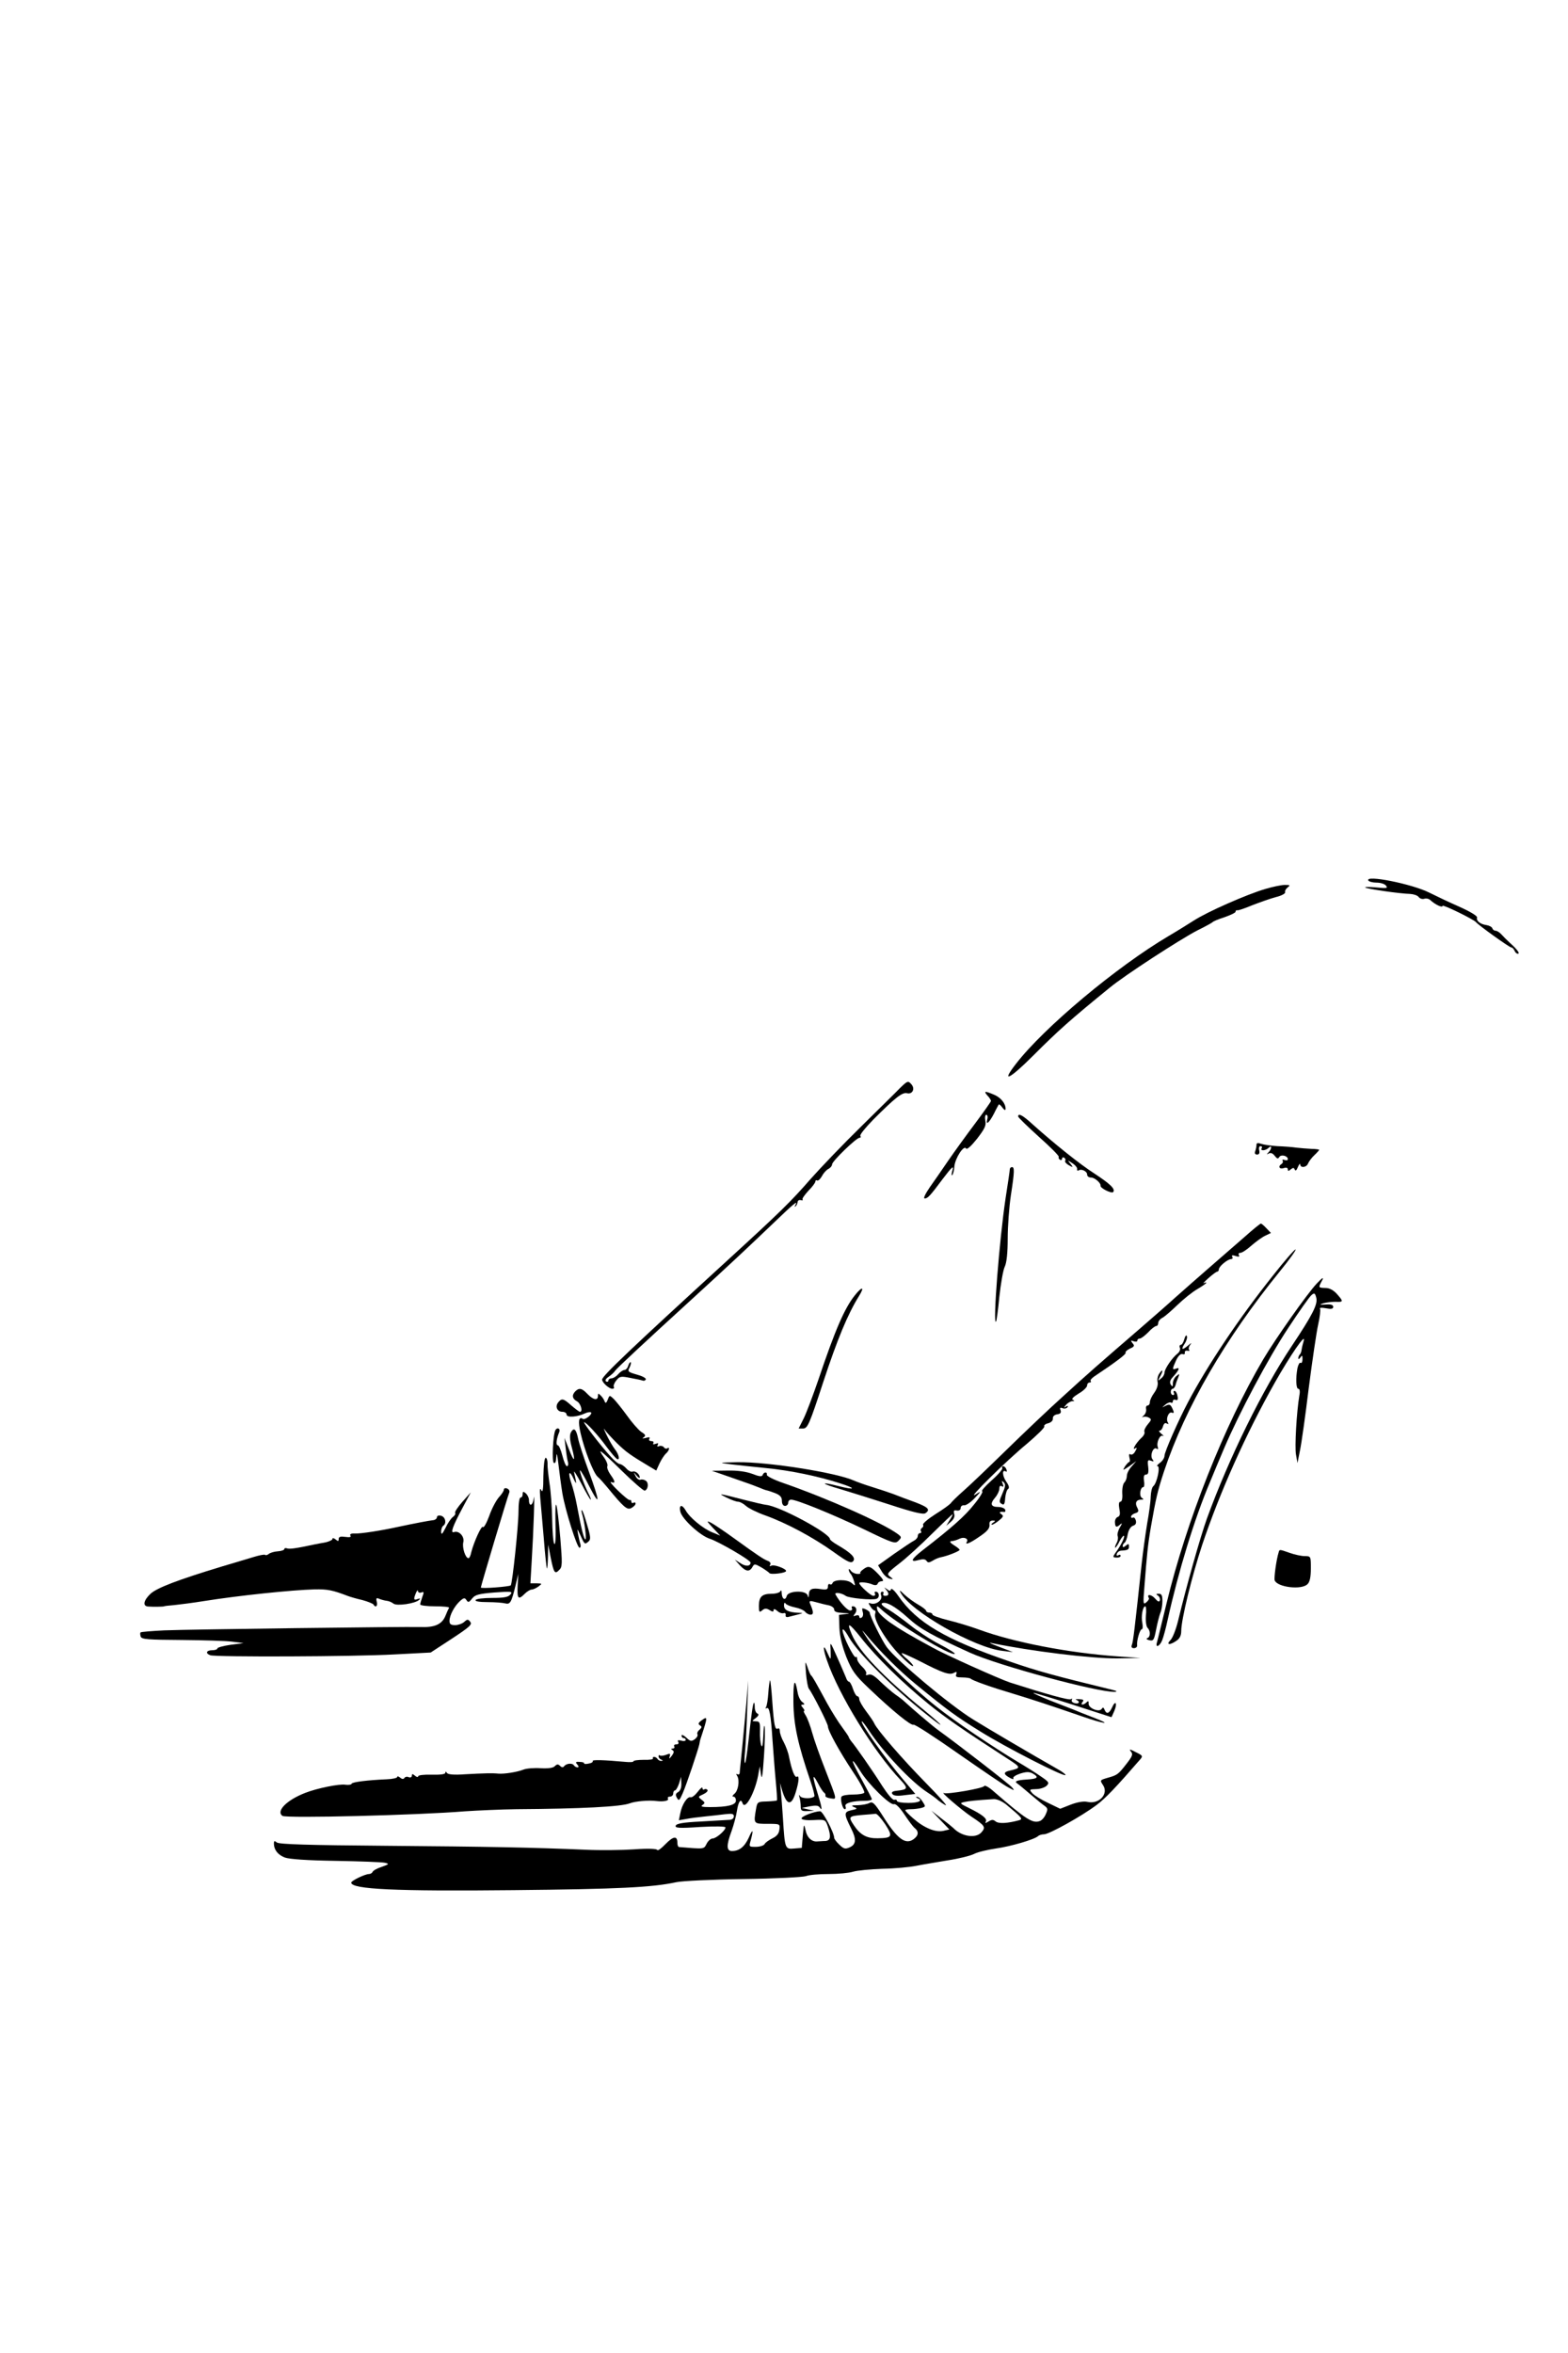<?xml version="1.0" standalone="no"?>
<!DOCTYPE svg PUBLIC "-//W3C//DTD SVG 20010904//EN"
 "http://www.w3.org/TR/2001/REC-SVG-20010904/DTD/svg10.dtd">
<svg version="1.0" xmlns="http://www.w3.org/2000/svg"
 width="750pt" height="1125pt" viewBox="0 0 750 1125"
 preserveAspectRatio="xMidYMid meet">
<g transform="translate(0,1125) scale(0.1,-0.1)"
fill="#000000" stroke="none">
<path d="M6545 7040 c3 -5 21 -10 39 -10 19 0 39 -6 45 -14 11 -13 4 -14 -46
-9 -32 3 -56 3 -53 0 6 -7 168 -30 215 -31 17 -1 35 -7 41 -15 6 -8 18 -11 27
-8 9 3 22 0 29 -7 21 -20 58 -38 58 -27 0 8 148 -64 160 -78 12 -15 160 -121
169 -121 5 0 11 -7 15 -15 3 -8 10 -15 16 -15 12 0 -2 20 -39 53 -13 12 -31
30 -40 40 -8 9 -21 17 -27 17 -7 0 -14 5 -16 12 -2 6 -15 13 -28 15 -30 4 -50
21 -45 36 3 7 -32 28 -83 51 -48 21 -113 52 -145 68 -83 42 -310 87 -292 58z"/>
<path d="M6053 7000 c-89 -26 -280 -110 -344 -152 -30 -19 -83 -52 -119 -73
-249 -147 -597 -438 -731 -612 -73 -94 -31 -74 84 41 119 119 176 170 364 323
71 59 341 234 421 275 37 18 69 36 72 39 3 4 29 15 58 24 28 10 52 21 52 26 0
5 3 8 8 7 4 -2 36 9 72 24 36 14 87 32 113 39 26 6 46 17 44 23 -2 6 3 16 12
23 14 11 12 12 -14 12 -16 0 -58 -9 -92 -19z"/>
<path d="M4305 6048 c-16 -17 -100 -99 -185 -183 -85 -83 -194 -197 -242 -251
-94 -108 -147 -160 -403 -394 -457 -418 -595 -549 -595 -566 0 -14 33 -44 49
-44 7 0 10 4 7 9 -3 5 2 19 12 31 16 20 22 21 67 12 28 -5 55 -11 60 -13 6 -2
12 1 14 6 2 6 -17 16 -43 23 -42 12 -45 15 -35 33 6 12 8 23 6 26 -3 2 -8 -5
-12 -16 -3 -12 -12 -21 -18 -21 -7 0 -20 -9 -30 -20 -9 -11 -24 -20 -32 -20
-8 0 -15 -5 -15 -11 0 -5 -5 -7 -11 -4 -6 5 -2 13 13 23 13 9 26 21 30 28 7
11 138 133 368 343 173 158 269 248 383 357 103 99 127 119 111 92 -4 -8 -3
-10 2 -5 5 5 9 14 9 20 1 7 7 11 15 9 8 -2 12 -1 9 3 -4 3 9 21 27 41 19 19
34 39 34 45 0 5 4 8 8 5 5 -3 15 6 23 20 7 14 21 30 31 35 10 5 18 15 18 22 0
15 116 127 131 127 6 0 8 4 4 9 -3 6 25 40 62 78 106 106 139 132 162 126 25
-6 39 21 21 42 -16 19 -19 18 -55 -17z"/>
<path d="M4723 6012 c10 -10 17 -22 17 -26 0 -3 -35 -53 -77 -109 -42 -56
-100 -136 -128 -177 -28 -41 -68 -99 -88 -127 -21 -31 -32 -53 -24 -53 14 0
25 11 86 93 47 62 56 69 45 35 -3 -13 -3 -20 1 -16 4 4 9 23 10 42 4 39 45
103 56 85 4 -7 24 11 52 46 37 48 45 64 40 87 -3 16 -1 28 5 28 5 0 8 -10 4
-22 -8 -31 10 -16 33 29 10 21 21 40 22 42 2 3 10 -4 18 -15 9 -12 14 -14 15
-6 0 26 -22 54 -55 68 -45 19 -51 18 -32 -4z"/>
<path d="M4870 5912 c0 -5 45 -48 99 -97 55 -49 98 -92 95 -96 -2 -4 0 -10 6
-14 5 -3 10 -1 10 5 0 6 5 8 10 5 6 -4 8 -10 5 -15 -3 -5 5 -14 17 -21 22 -12
22 -11 8 7 -15 18 -14 18 10 2 14 -9 24 -22 22 -28 -1 -6 2 -9 7 -6 14 9 41
-4 41 -20 0 -8 8 -14 19 -14 17 0 47 -26 45 -39 -2 -12 55 -40 61 -30 10 15
-14 38 -90 88 -69 44 -190 141 -293 233 -50 46 -72 58 -72 40z"/>
<path d="M6010 5776 c0 -8 -3 -21 -6 -30 -4 -10 -1 -16 9 -16 10 0 13 7 10 20
-3 12 0 20 6 20 7 0 9 -4 6 -10 -9 -14 19 -12 33 2 16 16 16 -4 0 -21 -11 -11
-10 -12 1 -6 9 5 19 1 28 -11 11 -14 16 -16 22 -6 8 14 41 6 41 -10 0 -6 -7
-7 -16 -4 -8 3 -12 2 -9 -3 3 -5 1 -12 -5 -16 -18 -11 -11 -27 10 -20 12 4 20
2 20 -6 0 -9 3 -9 14 0 11 9 15 9 19 -1 3 -8 9 -4 15 12 6 14 11 19 11 13 1
-19 31 -15 38 5 4 9 17 27 30 39 13 12 23 24 23 26 0 1 -17 4 -37 4 -21 1 -54
4 -73 6 -19 3 -60 6 -90 7 -30 2 -65 7 -77 11 -17 6 -23 5 -23 -5z"/>
<path d="M4830 5659 c0 -6 -9 -67 -20 -137 -30 -200 -62 -607 -46 -591 3 3 10
56 16 119 7 63 18 128 26 144 9 19 14 65 14 135 0 58 7 151 15 205 18 117 18
136 5 136 -5 0 -10 -5 -10 -11z"/>
<path d="M5954 5337 c-39 -34 -115 -100 -169 -147 -54 -47 -128 -112 -165
-145 -36 -33 -111 -98 -165 -145 -204 -176 -252 -218 -369 -325 -67 -60 -191
-178 -276 -261 -85 -83 -177 -171 -205 -195 -27 -24 -53 -49 -57 -56 -5 -6
-37 -30 -73 -52 -36 -23 -63 -46 -60 -51 3 -5 1 -11 -5 -15 -6 -4 -8 -11 -5
-16 4 -5 1 -9 -4 -9 -6 0 -11 -6 -11 -13 0 -8 -8 -18 -18 -23 -10 -5 -52 -33
-95 -63 l-77 -55 18 -30 c10 -17 27 -32 38 -34 18 -4 18 -3 1 10 -17 13 -14
17 45 63 35 27 105 91 156 142 52 51 96 93 98 93 2 0 -3 -12 -13 -27 l-17 -28
22 19 c15 13 20 26 16 38 -4 15 -1 19 12 16 11 -2 19 3 19 12 0 8 7 14 16 13
8 -2 31 13 50 33 34 36 34 37 4 18 -44 -28 147 161 248 244 48 41 85 77 82 82
-3 5 5 12 18 15 15 4 24 13 23 23 -1 10 8 18 21 20 15 2 20 8 16 19 -5 12 -2
15 10 10 9 -3 19 -1 23 5 5 7 2 8 -7 3 -12 -8 -12 -6 0 8 7 9 21 17 30 18 11
0 12 2 3 6 -9 3 1 14 27 30 23 13 41 31 41 39 0 8 5 14 12 14 6 0 8 3 5 7 -4
3 4 13 17 22 99 66 154 107 150 113 -3 4 6 13 20 20 22 9 24 14 13 26 -10 13
-9 15 6 9 9 -3 17 -2 17 3 0 6 5 10 11 10 7 0 25 14 41 30 15 17 33 30 38 30
6 0 10 7 10 15 0 8 9 19 21 25 11 6 43 34 71 61 28 27 70 61 94 75 24 14 44
28 44 31 0 2 -6 1 -12 -2 -7 -4 3 7 22 24 19 17 38 31 42 31 4 0 8 5 8 11 0
14 41 48 58 49 7 0 10 5 6 11 -4 8 1 9 16 4 15 -5 20 -4 16 4 -4 6 -1 11 7 11
8 0 32 16 53 35 22 19 51 40 66 47 l27 13 -21 22 c-12 13 -24 23 -27 23 -3 0
-38 -28 -77 -63z"/>
<path d="M6086 5148 c-160 -201 -310 -425 -404 -603 -46 -87 -112 -237 -112
-255 0 -10 -10 -26 -22 -34 -12 -9 -17 -16 -11 -16 14 0 -3 -81 -20 -95 -7 -5
-12 -28 -13 -50 0 -22 -8 -80 -17 -130 -8 -49 -20 -135 -26 -190 -34 -317 -41
-375 -47 -389 -4 -11 -1 -16 10 -16 9 0 16 6 15 13 -3 21 13 77 22 77 5 0 6
13 3 30 -7 32 2 80 14 80 4 0 6 -21 3 -46 -2 -25 2 -51 8 -57 15 -15 14 -44
-1 -49 -7 -3 -3 -7 9 -10 20 -5 23 0 33 51 6 31 15 66 20 79 6 13 10 38 10 57
0 27 -4 35 -17 35 -14 0 -15 -2 -4 -9 7 -5 11 -15 9 -22 -3 -10 -10 -7 -23 8
-17 20 -42 23 -30 3 3 -4 -3 -14 -12 -21 -15 -13 -16 -7 -9 76 12 154 16 197
31 285 24 137 32 172 63 266 102 306 292 633 555 957 44 54 77 100 74 103 -3
3 -53 -54 -111 -128z"/>
<path d="M6298 5113 c-46 -49 -198 -265 -255 -361 -188 -319 -368 -774 -463
-1167 -23 -93 -43 -178 -46 -187 -9 -29 13 -20 25 10 6 15 18 59 26 97 51 230
128 484 203 660 16 39 46 111 67 160 72 169 211 431 307 576 52 79 102 150
111 157 14 12 17 10 23 -13 8 -31 -19 -83 -117 -230 -140 -209 -300 -534 -406
-825 -32 -89 -98 -323 -138 -489 -10 -41 -26 -82 -36 -92 -24 -24 -3 -26 29
-3 15 10 22 25 22 46 0 54 50 259 100 411 84 251 210 533 348 777 73 129 149
240 138 200 -4 -14 -9 -33 -10 -42 -1 -10 -5 -21 -9 -24 -4 -4 -7 -12 -7 -18
0 -6 5 -4 10 4 8 12 10 10 10 -8 0 -13 -4 -21 -9 -18 -5 3 -11 -8 -15 -25 -9
-48 -7 -99 4 -99 7 0 9 -13 5 -32 -13 -78 -23 -246 -16 -283 l7 -40 12 60 c7
33 26 167 42 299 17 131 37 268 45 303 8 36 12 69 9 75 -4 6 7 7 28 3 26 -5
35 -3 35 7 0 9 -11 13 -36 11 -31 -2 -32 -1 -11 6 14 4 40 7 58 7 38 -2 39 1
7 37 -17 19 -36 29 -55 29 -34 1 -34 2 -20 29 15 26 8 24 -22 -8z"/>
<path d="M4089 5057 c-49 -61 -94 -164 -174 -402 -26 -76 -58 -161 -71 -187
l-24 -48 22 0 c21 1 30 21 96 223 68 206 116 322 171 411 28 45 15 47 -20 3z"/>
<path d="M5665 4848 c-4 -16 -12 -28 -17 -28 -6 0 -8 -7 -4 -15 3 -8 -3 -20
-12 -27 -24 -18 -62 -73 -62 -91 0 -8 -7 -21 -17 -28 -15 -13 -15 -12 -5 8 17
30 15 41 -2 17 -8 -10 -12 -29 -9 -41 3 -14 -3 -34 -16 -52 -12 -16 -21 -36
-21 -45 0 -9 -5 -16 -11 -16 -6 0 -9 -8 -7 -17 2 -10 -3 -24 -12 -31 -8 -8 -9
-11 -3 -7 7 3 20 2 28 -3 14 -7 13 -11 -5 -32 -11 -13 -19 -29 -16 -36 3 -7
-4 -20 -16 -30 -24 -23 -46 -60 -28 -49 9 6 9 2 0 -14 -6 -12 -16 -18 -22 -15
-7 5 -9 0 -6 -14 4 -12 3 -22 -1 -22 -3 0 -12 -10 -20 -21 -12 -21 -12 -21 21
1 l33 24 -22 -25 c-13 -14 -23 -34 -23 -45 0 -11 -5 -25 -12 -32 -7 -7 -11
-30 -10 -52 2 -25 -2 -40 -9 -40 -7 0 -9 -11 -5 -34 5 -25 3 -35 -8 -39 -8 -3
-14 -15 -13 -26 1 -24 8 -26 27 -8 9 7 7 2 -3 -15 -9 -15 -14 -34 -11 -42 3
-8 1 -24 -6 -35 -6 -12 -8 -21 -6 -21 3 0 13 14 21 31 9 17 19 29 21 26 6 -5
-15 -47 -41 -82 -13 -19 -13 -21 5 -22 11 -1 20 3 20 8 0 6 -5 7 -11 3 -7 -4
-10 -1 -7 7 3 8 11 14 19 15 34 2 39 5 39 20 0 14 -3 14 -15 4 -9 -8 -15 -9
-15 -2 0 6 4 13 9 16 5 3 12 21 15 40 4 21 14 37 25 41 13 4 17 12 14 25 -3
11 -9 17 -14 14 -5 -3 -9 -1 -9 5 0 5 9 13 20 16 16 5 18 10 10 26 -13 23 -5
39 18 39 13 0 14 2 3 9 -13 9 -7 51 8 51 4 0 6 14 3 30 -3 21 0 30 10 30 10 0
13 10 10 37 -4 31 -2 35 13 29 14 -5 15 -3 8 6 -14 17 2 62 19 52 7 -5 9 -2 6
7 -8 21 10 61 24 54 7 -4 4 1 -6 9 -11 9 -15 16 -9 16 6 0 13 9 16 21 4 13 10
18 18 13 8 -4 10 -3 5 5 -11 17 4 53 19 47 11 -4 12 0 3 19 -9 20 -14 23 -32
14 -20 -10 -20 -10 -2 5 10 9 23 13 27 10 5 -3 9 0 9 6 0 7 6 10 13 7 10 -4
13 2 9 19 -2 13 -9 24 -14 24 -5 0 -6 -4 -3 -10 3 -5 1 -10 -4 -10 -6 0 -11 7
-11 15 0 8 4 15 9 15 5 0 11 8 14 18 2 9 8 26 13 37 7 18 6 18 -9 6 -9 -7 -17
-23 -17 -35 0 -17 -2 -18 -10 -6 -6 10 -4 21 9 35 30 33 37 49 18 42 -21 -8
-21 -4 -1 40 10 21 22 32 30 29 8 -3 13 0 11 7 -1 7 5 11 13 9 8 -2 12 0 8 4
-4 4 -2 14 4 23 10 12 8 12 -8 -1 -29 -25 -37 -22 -18 7 9 13 14 30 11 37 -2
7 -8 1 -12 -14z"/>
<path d="M2752 4598 c-18 -18 -15 -36 8 -48 18 -10 29 -50 14 -50 -4 0 -22 14
-41 30 -38 34 -46 36 -63 15 -16 -20 -5 -45 20 -45 11 0 20 -6 20 -13 0 -16
51 -12 87 5 13 6 26 8 30 5 8 -9 -29 -37 -39 -31 -20 13 -24 -11 -11 -68 19
-83 61 -189 81 -208 10 -8 30 -31 46 -50 80 -98 96 -111 116 -100 11 6 20 15
20 21 0 6 -4 7 -10 4 -5 -3 -10 -1 -10 5 0 6 -3 10 -7 8 -5 -2 -30 19 -57 45
-27 26 -42 45 -33 41 22 -8 21 2 -4 37 -11 16 -17 33 -14 39 3 6 -3 23 -14 39
-39 54 -21 41 81 -59 56 -55 107 -99 112 -97 17 6 20 39 4 48 -7 5 -19 7 -25
4 -7 -2 -18 6 -23 18 -11 21 -11 21 4 3 9 -11 16 -15 16 -10 0 16 -21 33 -34
28 -7 -3 -21 4 -31 16 -10 11 -24 20 -30 20 -7 0 -28 17 -46 38 -46 50 -132
162 -125 162 10 0 67 -62 107 -117 21 -28 43 -54 49 -58 17 -10 11 21 -9 46
-10 13 -28 44 -40 69 -12 25 -16 36 -9 25 7 -11 34 -40 59 -65 42 -41 62 -56
156 -112 l32 -19 16 35 c9 19 23 40 31 47 15 13 20 34 5 24 -5 -3 -13 0 -16 6
-4 5 -14 8 -22 5 -9 -4 -11 -2 -7 6 5 8 2 9 -10 5 -10 -4 -15 -3 -11 3 3 6 -1
10 -10 10 -9 0 -13 5 -9 11 4 8 -1 9 -17 4 -17 -4 -20 -3 -10 3 11 8 9 13 -12
26 -13 9 -44 44 -68 78 -24 33 -53 69 -64 80 -19 18 -20 18 -28 -4 -7 -17 -11
-19 -15 -8 -3 8 -11 21 -19 28 -11 11 -13 11 -13 -2 0 -24 -23 -19 -50 9 -26
28 -40 31 -58 13z"/>
<path d="M2657 4413 c-12 -20 -18 -151 -8 -157 7 -5 11 6 12 31 1 22 5 7 10
-37 5 -41 13 -104 19 -140 14 -82 70 -260 82 -260 5 0 7 8 4 18 -3 9 -8 31
-11 47 -5 29 -5 29 11 -5 20 -45 21 -45 38 -31 12 10 12 21 -5 78 -10 36 -21
68 -25 72 -4 3 -3 -4 0 -16 12 -40 23 -123 16 -123 -7 0 -20 53 -41 165 -6 33
-18 80 -26 103 -18 53 -10 67 11 21 15 -32 15 -26 2 31 -4 14 12 -10 34 -52
22 -43 43 -78 45 -78 3 0 -2 14 -11 31 -19 38 -45 109 -39 109 3 0 23 -35 44
-77 53 -103 51 -75 -3 73 -24 65 -47 136 -51 157 -9 44 -20 54 -34 29 -7 -13
-6 -35 4 -72 19 -71 12 -75 -14 -8 l-21 53 6 -50 c3 -27 8 -58 11 -67 2 -10 0
-18 -5 -18 -6 0 -15 23 -22 50 -7 28 -17 50 -22 50 -10 0 -7 30 7 63 7 16 -9
25 -18 10z"/>
<path d="M2599 4193 c0 -63 -3 -82 -10 -68 -7 14 -8 4 -5 -35 3 -30 10 -118
17 -195 6 -77 13 -142 15 -144 2 -2 4 22 5 55 l1 59 12 -62 c15 -74 20 -81 41
-59 15 14 15 30 5 153 -16 180 -26 212 -23 71 2 -69 0 -108 -6 -99 -5 7 -9 61
-10 120 -1 59 -7 136 -13 171 -5 36 -10 77 -9 93 0 15 -4 27 -9 27 -6 0 -10
-39 -11 -87z"/>
<path d="M3495 4249 c33 -4 109 -12 168 -18 115 -11 251 -39 355 -73 80 -25
74 -34 -8 -13 -90 23 -84 12 7 -14 43 -13 149 -46 236 -74 113 -37 162 -49
173 -42 26 17 14 29 -50 53 -33 12 -79 29 -101 38 -22 8 -69 24 -105 35 -36
11 -74 25 -85 30 -84 38 -411 90 -558 88 -92 -2 -92 -2 -32 -10z"/>
<path d="M4794 4231 c3 -5 -20 -32 -52 -60 -31 -28 -51 -51 -44 -51 6 0 -10
-28 -38 -62 -44 -56 -106 -111 -247 -220 -55 -43 -62 -59 -20 -47 22 6 33 5
39 -4 6 -9 12 -9 29 1 12 8 30 15 41 17 31 6 88 29 88 35 0 3 -12 13 -27 22
-16 10 -22 18 -15 19 16 2 24 4 44 13 20 9 41 -1 33 -15 -12 -18 14 -8 61 25
36 24 48 39 47 55 -2 14 3 21 15 21 14 0 15 -2 2 -10 -8 -5 -10 -10 -5 -10 6
1 21 10 34 21 21 17 22 22 10 30 -13 8 -6 13 14 10 5 -1 7 4 5 11 -3 7 -18 13
-33 13 -36 0 -41 15 -15 45 11 13 20 32 20 42 0 12 4 17 12 12 8 -5 9 -1 4 12
-6 15 -5 16 5 7 10 -10 8 -21 -6 -53 -16 -36 -17 -43 -4 -50 11 -8 15 -2 17
28 2 20 8 40 14 43 7 5 4 17 -9 35 -19 28 -21 60 -2 49 5 -4 6 1 3 9 -3 9 -10
16 -16 16 -5 0 -7 -4 -4 -9z"/>
<path d="M3500 4185 c52 -18 109 -38 125 -45 17 -7 35 -14 40 -15 6 -1 25 -7
43 -14 24 -10 32 -19 32 -37 0 -15 6 -24 15 -24 8 0 15 7 15 15 0 8 6 15 14
15 27 0 201 -71 349 -142 138 -67 149 -70 164 -55 16 16 16 18 -2 32 -72 53
-334 170 -550 245 -44 15 -79 33 -77 39 3 15 -15 14 -20 -1 -3 -9 -16 -8 -49
5 -29 11 -71 17 -119 16 l-75 -1 95 -33z"/>
<path d="M2410 4128 c0 -7 -11 -23 -24 -37 -13 -15 -34 -54 -46 -89 -13 -35
-26 -58 -30 -53 -6 11 -43 -70 -56 -121 -3 -16 -9 -28 -13 -28 -15 0 -31 51
-25 76 7 27 -20 57 -44 49 -19 -7 -8 25 40 115 l40 75 -40 -45 c-22 -25 -38
-49 -35 -53 3 -5 -2 -14 -11 -20 -9 -7 -25 -30 -35 -52 -16 -31 -20 -35 -21
-18 0 12 5 25 10 28 17 11 11 42 -10 48 -12 3 -20 0 -20 -7 0 -6 -8 -13 -17
-14 -20 -2 -93 -16 -168 -32 -82 -18 -178 -33 -208 -32 -18 1 -25 -3 -21 -10
5 -7 -3 -9 -25 -6 -22 3 -31 1 -31 -10 0 -12 -3 -12 -15 -2 -9 7 -15 8 -15 2
0 -5 -15 -12 -32 -16 -18 -3 -42 -8 -53 -10 -93 -20 -120 -23 -132 -19 -7 3
-13 1 -13 -3 0 -5 -14 -10 -31 -11 -17 -1 -37 -7 -44 -13 -6 -5 -14 -7 -17 -4
-3 3 -28 -2 -54 -10 -27 -8 -96 -29 -154 -46 -208 -63 -310 -102 -340 -130
-33 -31 -39 -59 -12 -61 23 -2 77 -1 77 1 0 1 23 4 50 6 28 3 91 11 140 19
170 27 421 53 530 56 62 1 84 -3 160 -32 11 -4 41 -13 68 -19 26 -7 50 -17 53
-21 10 -18 22 -8 16 13 -4 18 -2 20 14 13 10 -4 26 -8 36 -9 9 -1 22 -7 30
-13 15 -13 105 0 123 18 7 7 5 8 -7 4 -20 -8 -21 -1 -8 30 5 11 9 15 9 8 1 -7
8 -10 16 -7 13 5 14 2 5 -21 -5 -14 -10 -31 -10 -36 0 -5 32 -9 71 -9 39 0 69
-3 67 -7 -3 -5 -11 -22 -18 -40 -17 -40 -52 -55 -121 -52 -80 2 -1097 -11
-1223 -16 -60 -3 -111 -7 -114 -10 -2 -2 -2 -11 1 -20 5 -13 35 -15 194 -16
103 -1 213 -4 243 -8 l55 -7 -62 -8 c-35 -5 -63 -13 -63 -17 0 -5 -11 -9 -25
-9 -28 0 -34 -15 -9 -24 24 -9 688 -7 882 4 l172 9 101 66 c85 56 99 68 88 81
-10 13 -14 13 -29 -1 -9 -8 -29 -15 -43 -15 -21 0 -27 5 -27 20 0 27 23 70 50
95 18 16 23 17 31 5 8 -13 12 -12 27 7 14 18 32 23 107 29 82 6 89 5 76 -10
-10 -12 -31 -16 -87 -16 -40 0 -76 -4 -79 -10 -4 -6 17 -10 57 -10 35 0 73 -3
84 -6 24 -6 30 3 50 86 l13 55 -3 -57 c-3 -63 3 -69 34 -38 11 11 26 20 33 20
7 0 22 7 33 15 18 14 18 14 -10 15 l-29 0 6 103 c9 145 16 349 10 304 -4 -37
-23 -43 -23 -8 0 10 -7 24 -15 31 -12 10 -15 10 -15 -4 0 -9 -4 -16 -10 -16
-6 0 -10 -29 -10 -67 0 -67 -29 -343 -37 -353 -6 -6 -143 -17 -143 -10 0 7
125 426 136 454 3 7 -2 16 -10 19 -9 4 -16 1 -16 -5z"/>
<path d="M3475 4090 c22 -11 47 -20 56 -20 8 0 25 -9 37 -20 12 -11 54 -32 94
-46 100 -36 227 -104 325 -174 68 -49 84 -56 94 -44 13 16 -8 38 -73 76 -21
12 -38 25 -38 29 0 28 -239 157 -305 164 -11 1 -58 12 -105 24 -125 32 -129
33 -85 11z"/>
<path d="M3254 4023 c8 -36 96 -116 141 -130 41 -13 195 -102 195 -114 0 -18
-23 -20 -48 -3 l-27 17 24 -27 c28 -30 46 -33 60 -8 9 16 11 16 43 -2 18 -11
35 -23 38 -27 6 -9 80 0 80 10 0 11 -59 33 -71 25 -8 -4 -9 -3 -5 5 4 6 0 14
-11 18 -21 8 -47 25 -163 109 -47 34 -96 67 -110 74 -22 11 -20 7 10 -25 l35
-37 -39 16 c-44 18 -107 70 -126 104 -18 31 -33 28 -26 -5z"/>
<path d="M6116 3828 c-11 -34 -23 -123 -19 -134 13 -33 129 -47 157 -18 11 10
16 34 16 75 0 58 0 59 -29 59 -16 0 -48 7 -71 15 -51 18 -50 18 -54 3z"/>
<path d="M4128 3746 c-10 -7 -16 -15 -13 -18 3 -2 -4 -4 -16 -3 -11 1 -25 8
-30 16 -5 8 -9 9 -9 4 0 -6 4 -15 9 -20 5 -6 12 -21 16 -35 7 -24 7 -24 -11
-9 -21 19 -86 18 -92 0 -2 -6 -8 -9 -13 -5 -5 3 -9 -2 -9 -12 0 -13 -7 -16
-32 -12 -44 7 -58 1 -59 -25 -1 -17 -2 -18 -6 -5 -7 26 -94 23 -100 -3 -7 -24
-23 -14 -24 14 0 12 -3 16 -6 10 -2 -7 -21 -13 -42 -13 -46 0 -61 -14 -61 -58
0 -30 2 -33 16 -21 12 10 20 10 35 1 14 -9 19 -9 19 -1 0 8 6 7 18 -3 9 -9 23
-13 30 -11 7 3 11 -1 10 -9 -2 -7 3 -11 12 -9 80 20 77 19 50 20 -49 2 -70 13
-70 35 0 13 3 16 8 9 4 -6 24 -14 44 -18 21 -4 42 -13 49 -21 6 -8 18 -14 26
-14 15 0 15 13 -2 52 -6 15 -2 16 27 8 18 -5 45 -12 61 -15 15 -3 27 -12 27
-20 0 -11 12 -15 43 -17 34 -1 36 -2 11 -5 l-31 -4 2 -62 c2 -42 13 -87 33
-139 27 -66 41 -87 109 -151 111 -106 201 -179 212 -173 5 4 103 -60 217 -140
115 -80 222 -153 239 -161 28 -15 29 -15 16 1 -12 15 -256 204 -352 273 -27
19 -131 108 -163 138 -6 6 -25 21 -43 33 -18 13 -50 41 -72 62 -28 28 -45 38
-57 33 -11 -4 -15 -2 -11 4 4 5 -5 21 -18 33 -14 13 -25 30 -25 38 0 9 -3 13
-6 9 -9 -8 -63 102 -64 128 0 12 12 0 31 -34 44 -76 213 -244 372 -369 92 -74
85 -59 -10 19 -200 163 -315 284 -349 365 -26 62 -14 57 45 -17 73 -93 198
-215 321 -315 84 -68 158 -119 383 -265 61 -39 61 -42 9 -54 -34 -7 -34 -18 0
-36 11 -6 18 -7 15 -1 -4 5 11 15 32 22 29 9 43 10 60 1 32 -18 25 -26 -26
-29 -51 -3 -64 -9 -46 -20 6 -4 34 -27 63 -52 29 -25 60 -50 69 -56 13 -10 13
-16 3 -38 -6 -15 -19 -29 -27 -32 -35 -14 -65 5 -222 141 -22 20 -43 31 -45
26 -3 -11 -177 -41 -193 -34 -22 10 83 -80 132 -113 65 -43 69 -50 47 -75 -27
-30 -95 -20 -134 21 -3 3 -27 23 -55 44 l-50 39 43 -45 43 -45 -31 -7 c-38 -7
-91 15 -143 61 -21 18 -37 35 -37 38 0 3 12 5 28 5 15 0 37 3 49 6 21 6 21 7
6 30 -8 13 -20 24 -27 23 -7 0 -6 -2 2 -6 29 -11 8 -23 -43 -23 -30 0 -55 4
-55 10 0 5 -6 7 -12 5 -8 -3 -32 26 -58 66 -44 70 -129 192 -150 216 -5 7 -10
15 -10 17 0 3 -15 25 -32 48 -18 24 -50 75 -71 113 -57 105 -71 130 -78 135
-3 3 -11 21 -17 40 -11 32 -11 30 -7 -29 3 -35 9 -69 14 -75 18 -23 91 -167
91 -180 0 -20 55 -120 121 -219 33 -49 56 -93 53 -98 -3 -5 -27 -9 -54 -9 -27
0 -51 -4 -55 -10 -7 -12 5 -60 16 -60 5 0 6 6 3 14 -6 15 34 26 92 26 19 0 34
3 34 8 0 4 -22 46 -49 95 -52 92 -57 120 -6 39 38 -62 143 -165 161 -158 8 3
27 -15 49 -48 20 -30 42 -60 50 -66 21 -17 19 -36 -6 -54 -39 -27 -78 3 -146
111 -39 61 -49 71 -64 63 -10 -6 -35 -10 -56 -11 -30 0 -34 -2 -18 -9 18 -7
16 -9 -13 -15 -36 -8 -36 -17 -1 -87 26 -51 24 -76 -6 -90 -22 -10 -29 -8 -50
12 -14 13 -25 28 -25 33 0 24 -54 127 -67 127 -28 0 -93 -25 -89 -35 2 -6 28
-9 58 -7 55 3 56 2 67 -29 17 -50 14 -69 -11 -71 -13 0 -30 -2 -38 -2 -27 -3
-50 18 -57 54 -7 33 -8 31 -13 -25 l-5 -60 -37 -3 c-43 -4 -44 -1 -53 143 -3
50 -8 108 -10 130 l-4 40 10 -35 c22 -73 45 -76 65 -9 16 52 18 83 5 74 -10
-5 -24 32 -37 95 -3 19 -15 51 -25 70 -11 19 -19 43 -19 53 0 10 -4 16 -9 13
-14 -9 -19 14 -27 128 -4 59 -9 105 -11 102 -2 -2 -6 -29 -8 -60 -2 -31 -7
-62 -11 -68 -4 -6 -3 -8 3 -5 13 8 20 -30 28 -153 4 -52 10 -138 15 -190 5
-52 8 -96 6 -98 -2 -2 -24 -4 -49 -5 -43 -1 -45 -2 -51 -37 -12 -70 -12 -70
55 -70 60 0 60 0 57 -27 -2 -19 -12 -32 -33 -42 -16 -8 -34 -20 -38 -28 -4 -7
-23 -13 -42 -13 -33 0 -33 0 -24 32 14 52 10 57 -10 11 -20 -43 -45 -63 -80
-63 -27 0 -27 28 -2 95 10 28 22 71 26 98 7 45 19 60 27 35 12 -34 58 50 74
132 l8 45 6 -40 c4 -28 8 -4 14 86 5 69 6 134 3 145 -2 10 -5 -10 -6 -46 -2
-42 -5 -58 -10 -45 -4 11 -7 41 -6 68 1 41 -1 47 -19 47 -21 1 -21 1 -1 16 14
11 16 18 8 21 -7 3 -13 16 -13 31 0 14 -2 23 -4 21 -5 -5 -12 -53 -26 -183 -6
-55 -13 -102 -16 -105 -4 -3 -4 23 0 59 3 36 8 126 10 200 l5 135 -9 -105 c-5
-58 -14 -154 -20 -215 -6 -60 -12 -115 -12 -122 -1 -7 -6 -9 -11 -6 -6 4 -7 1
-1 -8 13 -21 5 -72 -14 -86 -9 -8 -11 -13 -4 -13 7 0 12 -8 12 -19 0 -21 -40
-31 -125 -31 -37 0 -46 3 -35 10 13 9 13 12 -4 25 -18 14 -18 15 7 26 15 7 24
16 21 21 -3 4 -10 6 -15 3 -5 -4 -9 -1 -9 6 0 7 -10 -1 -22 -17 -13 -17 -28
-29 -35 -27 -15 5 -41 -34 -49 -76 l-7 -34 34 6 c19 4 59 9 89 12 30 3 74 8
98 11 34 4 42 2 42 -10 0 -10 -9 -17 -22 -17 -13 -1 -74 -4 -137 -8 -84 -4
-116 -10 -119 -20 -4 -11 16 -13 117 -6 72 4 121 3 121 -2 0 -15 -45 -53 -61
-53 -9 0 -22 -11 -29 -25 -14 -27 -9 -26 -132 -16 -5 1 -8 10 -8 20 0 35 -19
33 -57 -6 -20 -21 -37 -33 -39 -28 -3 6 -43 8 -111 3 -60 -4 -162 -5 -228 -2
-257 11 -469 15 -958 19 -373 3 -512 7 -523 16 -11 9 -14 8 -14 -5 0 -30 19
-54 52 -67 22 -8 106 -14 243 -16 116 -2 221 -6 235 -9 23 -5 22 -7 -15 -20
-22 -7 -41 -18 -43 -24 -2 -5 -10 -10 -17 -10 -19 0 -85 -32 -85 -41 0 -32
211 -42 778 -36 499 5 662 13 777 38 28 6 172 13 322 15 150 2 284 9 298 14
15 6 63 10 108 10 45 0 98 5 117 11 19 6 83 12 141 14 58 1 130 8 160 14 30 6
97 17 150 26 53 8 110 22 128 31 17 9 64 20 104 26 72 10 184 43 202 59 5 5
18 9 29 9 24 0 179 86 251 140 42 31 95 87 206 215 17 19 16 21 -19 38 -28 15
-33 15 -23 3 11 -13 8 -22 -20 -58 -41 -53 -45 -55 -91 -68 -37 -11 -38 -11
-22 -35 28 -42 -19 -93 -75 -80 -17 4 -48 -1 -79 -13 l-51 -20 -58 28 c-32 15
-66 36 -75 46 -16 18 -15 19 18 20 19 0 42 8 50 16 14 14 12 18 -28 45 -23 16
-72 47 -108 68 -120 72 -300 193 -388 263 -129 102 -281 251 -330 323 -32 48
-35 54 -10 24 69 -83 156 -170 240 -239 152 -124 190 -152 308 -225 120 -75
398 -217 406 -208 3 2 -14 16 -38 29 -125 71 -351 204 -405 238 -110 68 -362
279 -411 344 -23 31 -82 150 -82 166 0 6 -23 20 -35 20 -2 0 -1 -8 2 -19 3
-10 0 -22 -6 -25 -6 -4 -11 -2 -11 4 0 7 -7 9 -16 6 -14 -5 -15 -4 -5 8 13 16
7 36 -10 36 -6 0 -7 -4 -4 -10 3 -5 -1 -10 -9 -10 -13 0 -49 39 -70 77 -6 12
30 7 49 -7 14 -11 129 -22 148 -14 16 6 13 34 -5 34 -5 0 -6 -4 -3 -10 3 -5 0
-10 -8 -10 -12 0 -67 50 -67 61 0 7 42 3 64 -7 13 -5 21 -3 24 4 2 7 11 12 20
12 11 0 6 10 -18 35 -37 38 -46 41 -72 21z m684 -1123 c78 -65 82 -70 62 -76
-55 -15 -97 -17 -111 -6 -12 10 -19 10 -35 0 -13 -8 -18 -9 -13 -1 9 14 -16
34 -79 65 -45 22 -47 24 -25 29 22 5 60 9 141 14 16 1 39 -9 60 -25z m-578
-95 c38 -59 34 -66 -36 -67 -52 -1 -83 16 -113 61 -29 43 -27 45 45 51 25 2
51 4 58 5 7 1 27 -22 46 -50z"/>
<path d="M4238 3650 c16 -19 15 -30 -4 -30 -8 0 -12 5 -9 10 3 6 1 10 -5 10
-7 0 -9 -8 -5 -19 7 -22 -26 -46 -51 -37 -11 4 -12 2 -1 -14 6 -11 16 -20 20
-20 5 0 6 -7 3 -16 -10 -26 53 -131 117 -196 32 -33 61 -57 64 -54 3 3 -9 17
-26 32 -18 14 -30 28 -28 30 2 2 42 -16 88 -39 108 -56 141 -67 162 -55 13 7
15 5 11 -7 -5 -12 1 -15 28 -15 19 0 38 -3 41 -6 9 -9 93 -39 197 -70 99 -30
184 -58 329 -108 114 -40 159 -45 59 -7 -35 13 -76 30 -93 37 -16 6 -67 26
-113 44 -45 18 -81 34 -79 36 1 2 86 -24 187 -56 102 -33 186 -60 186 -60 1 0
7 14 14 30 16 38 5 53 -11 16 -14 -30 -27 -33 -36 -10 -4 11 -8 12 -13 4 -12
-19 -65 3 -63 25 1 12 -2 14 -10 6 -15 -15 -32 -14 -19 2 8 9 4 12 -16 13 -15
1 -21 -1 -14 -3 20 -8 14 -22 -8 -16 -11 3 -17 10 -13 16 3 6 1 7 -5 3 -10 -6
-120 25 -292 80 -48 16 -312 134 -370 167 -114 62 -151 84 -202 119 -31 22
-58 48 -61 59 -6 22 -3 24 15 7 71 -67 340 -230 355 -215 2 3 -31 24 -74 46
-43 22 -106 64 -141 92 -35 28 -81 61 -103 74 -23 12 -36 25 -31 29 19 11 64
-14 126 -70 57 -52 111 -82 296 -166 134 -61 613 -190 692 -187 15 1 9 5 -17
11 -267 65 -352 88 -485 134 -307 105 -444 185 -533 313 -17 25 -33 39 -35 33
-3 -10 -7 -10 -20 0 -14 10 -15 10 -4 -2z"/>
<path d="M4308 3635 c47 -89 352 -263 487 -278 l50 -6 -65 25 c-36 13 -54 22
-40 19 193 -40 481 -75 604 -74 l111 2 -114 8 c-233 17 -492 67 -656 127 -44
16 -113 37 -152 46 -40 10 -73 22 -73 27 0 5 -7 9 -15 9 -8 0 -15 4 -15 8 0 5
-17 18 -38 30 -21 12 -51 34 -67 49 -20 20 -25 22 -17 8z"/>
<path d="M3973 3363 c1 -24 1 -43 -1 -43 -2 0 -9 15 -17 33 -19 43 -19 13 1
-43 56 -163 223 -435 353 -572 36 -39 34 -44 -21 -50 -19 -2 -25 -7 -20 -15 6
-9 24 -11 59 -6 l51 6 -54 64 c-93 109 -216 283 -201 283 2 0 17 -19 32 -42
70 -106 202 -246 280 -297 22 -14 46 -32 53 -39 8 -6 23 -17 35 -23 12 -6 -31
42 -95 107 -114 116 -233 254 -246 284 -3 8 -21 34 -39 58 -18 24 -33 50 -33
58 0 8 -4 14 -9 14 -5 0 -15 16 -21 35 -6 19 -15 35 -20 35 -4 0 -10 8 -13 18
-4 9 -22 53 -42 97 -34 77 -35 79 -32 38z"/>
<path d="M3795 3113 c1 -111 22 -204 81 -377 13 -38 22 -72 19 -75 -12 -12
-59 -11 -68 1 -6 9 -7 8 -3 -5 3 -10 6 -30 6 -43 0 -21 4 -24 33 -23 l32 1
-30 7 -30 7 39 8 c28 5 41 4 47 -6 14 -21 10 3 -11 70 -25 81 -25 98 2 47 11
-22 25 -43 30 -46 5 -3 8 -10 6 -15 -1 -5 9 -10 24 -12 32 -4 35 -17 -27 143
-24 61 -51 137 -60 170 -9 33 -23 70 -31 83 -8 12 -12 22 -8 22 4 0 1 7 -6 15
-10 12 -10 15 1 15 9 0 8 4 -4 13 -9 6 -19 27 -22 46 -13 75 -21 56 -20 -46z"/>
<path d="M3355 3024 c-15 -11 -17 -17 -7 -23 10 -6 10 -10 -2 -21 -9 -7 -13
-17 -10 -22 3 -5 -2 -15 -12 -23 -17 -12 -22 -11 -41 7 -13 12 -23 16 -23 10
0 -7 5 -12 10 -12 6 0 10 -4 10 -9 0 -5 -10 -7 -22 -3 -14 3 -19 2 -14 -6 4
-7 1 -12 -9 -12 -9 0 -13 -4 -10 -10 3 -5 0 -10 -7 -10 -9 0 -10 -2 -1 -8 8
-5 7 -12 -4 -27 -12 -15 -14 -16 -10 -3 5 14 2 16 -17 8 -13 -5 -27 -6 -30 -3
-3 4 -6 1 -6 -5 0 -5 6 -13 13 -15 9 -4 9 -6 0 -6 -6 -1 -15 4 -18 9 -3 6 -11
10 -16 10 -6 0 -8 -3 -6 -7 3 -5 -17 -8 -44 -7 -27 0 -49 -3 -49 -7 0 -4 -17
-5 -37 -3 -110 10 -162 11 -158 4 3 -4 -6 -10 -20 -12 -13 -3 -23 -2 -21 1 2
3 -7 7 -20 7 -20 2 -23 -1 -13 -12 8 -9 8 -14 1 -14 -6 0 -14 5 -17 10 -8 12
-37 9 -47 -5 -5 -6 -11 -6 -19 2 -9 9 -15 9 -25 -1 -8 -9 -32 -12 -69 -10 -31
2 -68 -1 -82 -7 -31 -12 -91 -21 -118 -19 -29 3 -70 2 -160 -3 -54 -4 -82 -1
-87 6 -5 8 -8 8 -8 1 0 -7 -24 -10 -65 -9 -37 1 -65 -2 -65 -8 0 -5 -7 -4 -15
3 -12 10 -15 10 -15 0 0 -7 -7 -10 -15 -7 -8 4 -17 2 -21 -4 -4 -6 -11 -6 -20
2 -8 6 -14 8 -14 3 0 -5 -23 -10 -50 -11 -92 -4 -165 -13 -168 -21 -1 -5 -15
-7 -30 -5 -29 5 -136 -17 -192 -39 -88 -34 -141 -87 -109 -110 19 -12 643 3
874 22 61 4 171 9 245 10 312 2 501 12 542 28 25 10 93 16 128 11 32 -4 61 1
55 11 -3 6 1 10 9 10 9 0 16 7 16 15 0 8 4 15 9 15 4 0 13 15 19 33 l10 32 1
-32 c1 -20 -5 -35 -15 -41 -13 -7 -14 -14 -6 -28 9 -16 12 -13 27 21 19 43 75
211 80 235 1 8 4 22 7 30 34 103 34 107 3 84z"/>
</g>
</svg>
